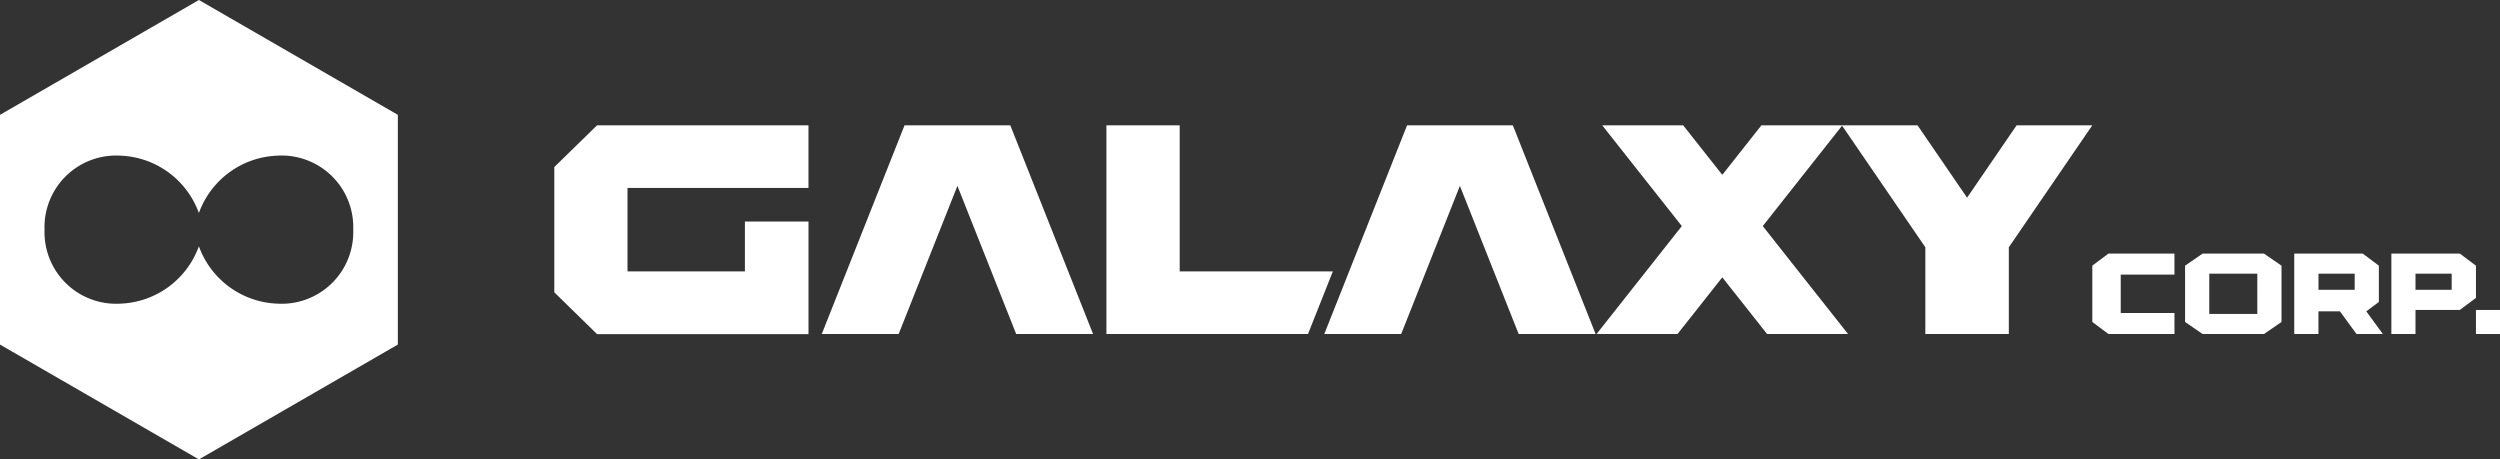 <svg id="그룹_231" data-name="그룹 231" xmlns="http://www.w3.org/2000/svg" xmlns:xlink="http://www.w3.org/1999/xlink" width="209.429" height="38.486" viewBox="0 0 209.429 38.486">
  <rect x="0" y="0" width="209.429" height="38.486" fill="#333333" stroke="none"/>
  <defs>
    <clipPath id="clip-path">
      <rect id="사각형_174" data-name="사각형 174" width="209.429" height="38.486" fill="none"/>
    </clipPath>
  </defs>
  <g id="그룹_230" data-name="그룹 230" clip-path="url(#clip-path)">
    <path id="패스_103" data-name="패스 103" d="M16.665,0,0,9.621V28.864l16.664,9.621L33.33,28.864V9.621Zm6.6,25.438a7.281,7.281,0,0,1-6.588-4.767.016.016,0,0,0-.03,0,7.281,7.281,0,0,1-6.588,4.767,6,6,0,0,1-6.327-6.2,6,6,0,0,1,6.327-6.2,7.281,7.281,0,0,1,6.588,4.767.016.016,0,0,0,.03,0,7.281,7.281,0,0,1,6.588-4.767,6,6,0,0,1,6.327,6.2,6,6,0,0,1-6.327,6.2" transform="translate(-0.001)" fill="#fff"/>
    <path id="패스_104" data-name="패스 104" d="M664.454,45.209l6.993,10.217v7.266h6.993V55.425l6.993-10.217h-6.34l-4.15,6.062-4.15-6.062h-6.34" transform="translate(-510.158 -34.71)" fill="#fff"/>
    <path id="패스_105" data-name="패스 105" d="M500.468,62.691l-6.934-17.483h-8.859L477.74,62.692h6.441L489.1,50.28l4.923,12.412h6.441" transform="translate(-366.802 -34.711)" fill="#fff"/>
    <path id="패스_106" data-name="패스 106" d="M405.278,57.448V45.211h-6.139V62.693h16.888l2.08-5.245Z" transform="translate(-306.453 -34.712)" fill="#fff"/>
    <path id="패스_107" data-name="패스 107" d="M199.968,48.705V59.2l3.582,3.5h17.712V53.267h-5.327v4.18H206.1V50.453h15.16V45.209H203.55Z" transform="translate(-153.533 -34.711)" fill="#fff"/>
    <path id="패스_108" data-name="패스 108" d="M303.387,45.208l-6.934,17.483h6.441l4.923-12.412,4.923,12.412h6.441l-6.934-17.483Z" transform="translate(-227.612 -34.71)" fill="#fff"/>
    <rect id="사각형_173" data-name="사각형 173" width="2.015" height="2.015" transform="translate(207.415 25.966)" fill="#fff"/>
    <path id="패스_109" data-name="패스 109" d="M834.751,95.531h0V92.493h0L833.4,91.482h-5.737v6.737h2.027v-1.9h1.8l1.389,1.9h2.208l-1.39-1.9Zm-2.025-1.017h-3.032V93.166h3.032Z" transform="translate(-635.47 -70.238)" fill="#fff"/>
    <path id="패스_110" data-name="패스 110" d="M754.8,92.493v4.716l1.35,1.011h5.53V96.46h-4.5V93.242h4.5V91.482h-5.53Z" transform="translate(-579.523 -70.239)" fill="#fff"/>
    <path id="패스_111" data-name="패스 111" d="M869.773,95.194v-2.7h0l-1.348-1.011h-5.737v6.737h2.021V96.2h3.716Zm-2.032-.68h-3.032V93.166h3.032Z" transform="translate(-662.359 -70.238)" fill="#fff"/>
    <path id="패스_112" data-name="패스 112" d="M789.732,91.483l-1.469,1.011V97.21l1.469,1.011h5.141l1.469-1.011V92.494l-1.469-1.011Zm4.583,5.053H790.29V93.167h4.024Z" transform="translate(-605.216 -70.239)" fill="#fff"/>
    <path id="패스_113" data-name="패스 113" d="M589.882,53.651l6.667-8.44h-6.781l-3.276,4.148-3.277-4.148h-6.781l6.667,8.44-7.142,9.042h6.781l3.752-4.749,3.752,4.749h6.781Z" transform="translate(-442.213 -34.712)" fill="#fff"/>
  </g>
</svg>
